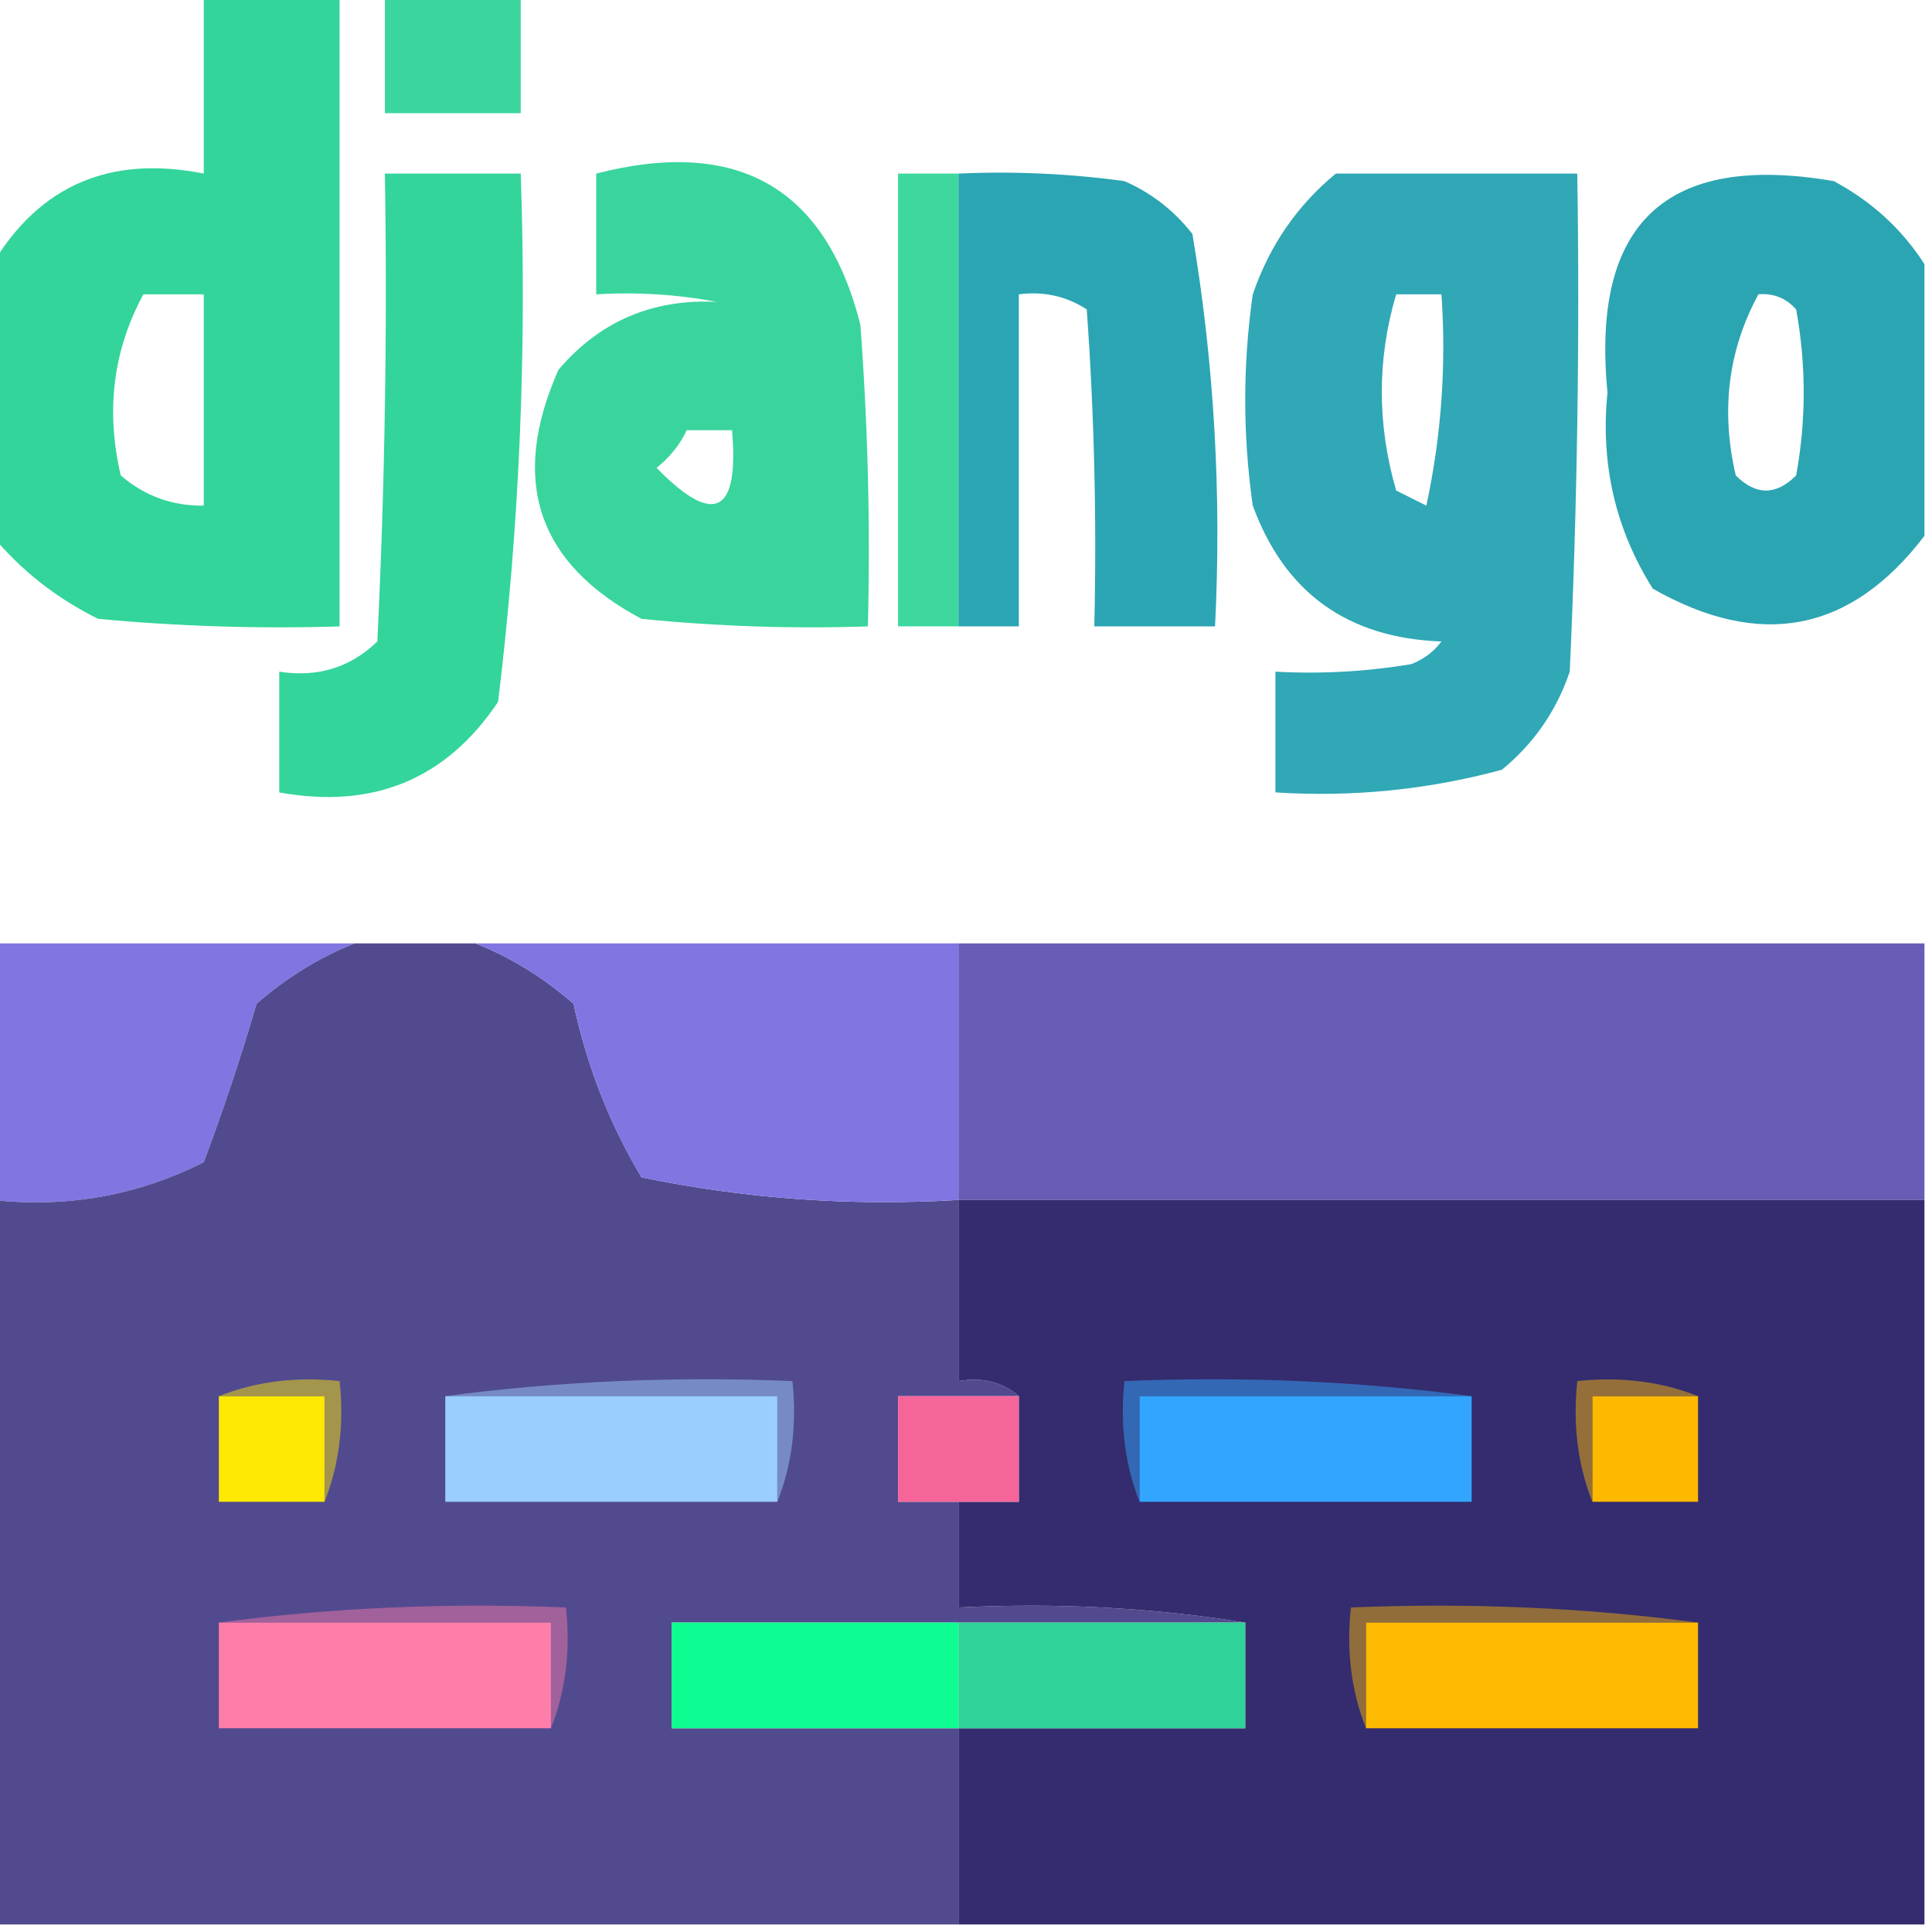 <?xml version="1.0" encoding="UTF-8"?>
<!DOCTYPE svg PUBLIC "-//W3C//DTD SVG 1.1//EN" "http://www.w3.org/Graphics/SVG/1.1/DTD/svg11.dtd">
<svg xmlns="http://www.w3.org/2000/svg" version="1.1" width="128px" height="128px" style="shape-rendering:geometricPrecision; text-rendering:geometricPrecision; image-rendering:optimizeQuality; fill-rule:evenodd; clip-rule:evenodd" xmlns:xlink="http://www.w3.org/1999/xlink">
<g><path style="opacity:0.969" fill="#2ed498" d="M 13.5,-0.5 C 16.5,-0.5 19.5,-0.5 22.5,-0.5C 22.5,13.5 22.5,27.5 22.5,41.5C 17.156,41.666 11.823,41.499 6.5,41C 3.734,39.629 1.401,37.796 -0.5,35.5C -0.5,29.5 -0.5,23.5 -0.5,17.5C 2.643,12.268 7.31,10.268 13.5,11.5C 13.5,7.5 13.5,3.5 13.5,-0.5 Z M 9.5,19.5 C 10.833,19.5 12.167,19.5 13.5,19.5C 13.5,24.167 13.5,28.833 13.5,33.5C 11.418,33.528 9.584,32.861 8,31.5C 6.994,27.198 7.494,23.198 9.5,19.5 Z"/></g>
<g><path style="opacity:0.938" fill="#2ed497" d="M 25.5,-0.5 C 28.5,-0.5 31.5,-0.5 34.5,-0.5C 34.5,2.167 34.5,4.833 34.5,7.5C 31.5,7.5 28.5,7.5 25.5,7.5C 25.5,4.833 25.5,2.167 25.5,-0.5 Z"/></g>
<g><path style="opacity:0.971" fill="#2ed498" d="M 25.5,11.5 C 28.5,11.5 31.5,11.5 34.5,11.5C 34.912,23.229 34.412,34.896 33,46.5C 29.567,51.627 24.734,53.627 18.5,52.5C 18.5,49.833 18.5,47.167 18.5,44.5C 21.044,44.896 23.211,44.229 25,42.5C 25.5,32.172 25.666,21.839 25.5,11.5 Z"/></g>
<g><path style="opacity:0.946" fill="#2fd398" d="M 39.5,11.5 C 48.868,9.091 54.701,12.424 57,21.5C 57.5,28.158 57.666,34.825 57.5,41.5C 52.489,41.666 47.489,41.499 42.5,41C 35.586,37.324 33.752,31.824 37,24.5C 39.731,21.288 43.231,19.788 47.5,20C 44.854,19.503 42.187,19.336 39.5,19.5C 39.5,16.833 39.5,14.167 39.5,11.5 Z M 45.5,28.5 C 46.5,28.5 47.5,28.5 48.5,28.5C 48.975,34.053 47.308,34.887 43.5,31C 44.38,30.292 45.047,29.458 45.5,28.5 Z"/></g>
<g><path style="opacity:0.921" fill="#2ed497" d="M 63.5,11.5 C 63.5,21.5 63.5,31.5 63.5,41.5C 62.167,41.5 60.833,41.5 59.5,41.5C 59.5,31.5 59.5,21.5 59.5,11.5C 60.833,11.5 62.167,11.5 63.5,11.5 Z"/></g>
<g><path style="opacity:0.922" fill="#1b9ead" d="M 63.5,11.5 C 67.182,11.335 70.848,11.501 74.5,12C 76.286,12.784 77.786,13.951 79,15.5C 80.441,24.058 80.941,32.724 80.5,41.5C 77.833,41.5 75.167,41.5 72.5,41.5C 72.666,34.492 72.5,27.492 72,20.5C 70.644,19.62 69.144,19.287 67.5,19.5C 67.5,26.833 67.5,34.167 67.5,41.5C 66.167,41.5 64.833,41.5 63.5,41.5C 63.5,31.5 63.5,21.5 63.5,11.5 Z"/></g>
<g><path style="opacity:0.91" fill="#1c9fad" d="M 88.5,11.5 C 93.833,11.5 99.167,11.5 104.5,11.5C 104.667,22.505 104.5,33.505 104,44.5C 103.117,47.102 101.617,49.269 99.5,51C 94.599,52.325 89.599,52.825 84.5,52.5C 84.5,49.833 84.5,47.167 84.5,44.5C 87.518,44.665 90.518,44.498 93.5,44C 94.308,43.692 94.975,43.192 95.5,42.5C 89.281,42.272 85.115,39.272 83,33.5C 82.333,28.833 82.333,24.167 83,19.5C 84.104,16.279 85.937,13.612 88.5,11.5 Z M 92.5,19.5 C 93.5,19.5 94.5,19.5 95.5,19.5C 95.827,24.214 95.493,28.88 94.5,33.5C 93.833,33.167 93.167,32.833 92.5,32.5C 91.23,28.119 91.23,23.785 92.5,19.5 Z"/></g>
<g><path style="opacity:0.927" fill="#1c9fad" d="M 127.5,17.5 C 127.5,23.5 127.5,29.5 127.5,35.5C 122.628,41.891 116.628,43.057 109.5,39C 107.024,35.063 106.024,30.73 106.5,26C 105.408,14.757 110.408,10.091 121.5,12C 124.023,13.36 126.023,15.193 127.5,17.5 Z M 116.5,19.5 C 117.496,19.414 118.329,19.748 119,20.5C 119.667,24.167 119.667,27.833 119,31.5C 117.667,32.833 116.333,32.833 115,31.5C 113.994,27.198 114.494,23.198 116.5,19.5 Z"/></g>
<g><path style="opacity:1" fill="#8175e2" d="M -0.5,62.5 C 7.5,62.5 15.5,62.5 23.5,62.5C 21.18,63.419 19.013,64.752 17,66.5C 15.957,70.055 14.791,73.555 13.5,77C 9.116,79.208 4.449,80.041 -0.5,79.5C -0.5,73.833 -0.5,68.167 -0.5,62.5 Z"/></g>
<g><path style="opacity:1" fill="#524a8f" d="M 23.5,62.5 C 26.167,62.5 28.833,62.5 31.5,62.5C 33.821,63.419 35.987,64.752 38,66.5C 38.883,70.62 40.383,74.453 42.5,78C 49.385,79.425 56.385,79.925 63.5,79.5C 63.5,83.5 63.5,87.5 63.5,91.5C 65.099,91.232 66.432,91.566 67.5,92.5C 64.833,92.5 62.167,92.5 59.5,92.5C 59.5,94.833 59.5,97.167 59.5,99.5C 60.833,99.5 62.167,99.5 63.5,99.5C 63.5,101.833 63.5,104.167 63.5,106.5C 70.022,106.177 76.355,106.51 82.5,107.5C 76.167,107.5 69.833,107.5 63.5,107.5C 57.167,107.5 50.833,107.5 44.5,107.5C 44.5,109.833 44.5,112.167 44.5,114.5C 50.833,114.5 57.167,114.5 63.5,114.5C 63.5,118.833 63.5,123.167 63.5,127.5C 42.167,127.5 20.833,127.5 -0.5,127.5C -0.5,111.5 -0.5,95.5 -0.5,79.5C 4.449,80.041 9.116,79.208 13.5,77C 14.791,73.555 15.957,70.055 17,66.5C 19.013,64.752 21.18,63.419 23.5,62.5 Z"/></g>
<g><path style="opacity:1" fill="#8175e2" d="M 31.5,62.5 C 42.167,62.5 52.833,62.5 63.5,62.5C 63.5,68.167 63.5,73.833 63.5,79.5C 56.385,79.925 49.385,79.425 42.5,78C 40.383,74.453 38.883,70.62 38,66.5C 35.987,64.752 33.821,63.419 31.5,62.5 Z"/></g>
<g><path style="opacity:1" fill="#675db4" d="M 63.5,62.5 C 84.833,62.5 106.167,62.5 127.5,62.5C 127.5,68.167 127.5,73.833 127.5,79.5C 106.167,79.5 84.833,79.5 63.5,79.5C 63.5,73.833 63.5,68.167 63.5,62.5 Z"/></g>
<g><path style="opacity:1" fill="#342c6e" d="M 63.5,79.5 C 84.833,79.5 106.167,79.5 127.5,79.5C 127.5,95.5 127.5,111.5 127.5,127.5C 106.167,127.5 84.833,127.5 63.5,127.5C 63.5,123.167 63.5,118.833 63.5,114.5C 69.833,114.5 76.167,114.5 82.5,114.5C 82.5,112.167 82.5,109.833 82.5,107.5C 76.355,106.51 70.022,106.177 63.5,106.5C 63.5,104.167 63.5,101.833 63.5,99.5C 64.833,99.5 66.167,99.5 67.5,99.5C 67.5,97.167 67.5,94.833 67.5,92.5C 66.432,91.566 65.099,91.232 63.5,91.5C 63.5,87.5 63.5,83.5 63.5,79.5 Z"/></g>
<g><path style="opacity:1" fill="#a4954c" d="M 14.5,92.5 C 16.948,91.527 19.615,91.194 22.5,91.5C 22.806,94.385 22.473,97.052 21.5,99.5C 21.5,97.167 21.5,94.833 21.5,92.5C 19.167,92.5 16.833,92.5 14.5,92.5 Z"/></g>
<g><path style="opacity:1" fill="#768bc6" d="M 29.5,92.5 C 36.982,91.508 44.648,91.175 52.5,91.5C 52.806,94.385 52.473,97.052 51.5,99.5C 51.5,97.167 51.5,94.833 51.5,92.5C 44.167,92.5 36.833,92.5 29.5,92.5 Z"/></g>
<g><path style="opacity:1" fill="#3368b5" d="M 97.5,92.5 C 90.167,92.5 82.833,92.5 75.5,92.5C 75.5,94.833 75.5,97.167 75.5,99.5C 74.527,97.052 74.194,94.385 74.5,91.5C 82.352,91.175 90.018,91.508 97.5,92.5 Z"/></g>
<g><path style="opacity:1" fill="#946f3a" d="M 112.5,92.5 C 110.167,92.5 107.833,92.5 105.5,92.5C 105.5,94.833 105.5,97.167 105.5,99.5C 104.527,97.052 104.194,94.385 104.5,91.5C 107.385,91.194 110.052,91.527 112.5,92.5 Z"/></g>
<g><path style="opacity:1" fill="#fde901" d="M 14.5,92.5 C 16.833,92.5 19.167,92.5 21.5,92.5C 21.5,94.833 21.5,97.167 21.5,99.5C 19.167,99.5 16.833,99.5 14.5,99.5C 14.5,97.167 14.5,94.833 14.5,92.5 Z"/></g>
<g><path style="opacity:1" fill="#9acefe" d="M 29.5,92.5 C 36.833,92.5 44.167,92.5 51.5,92.5C 51.5,94.833 51.5,97.167 51.5,99.5C 44.167,99.5 36.833,99.5 29.5,99.5C 29.5,97.167 29.5,94.833 29.5,92.5 Z"/></g>
<g><path style="opacity:1" fill="#f56599" d="M 67.5,92.5 C 67.5,94.833 67.5,97.167 67.5,99.5C 66.167,99.5 64.833,99.5 63.5,99.5C 62.167,99.5 60.833,99.5 59.5,99.5C 59.5,97.167 59.5,94.833 59.5,92.5C 62.167,92.5 64.833,92.5 67.5,92.5 Z"/></g>
<g><path style="opacity:1" fill="#32a6fe" d="M 97.5,92.5 C 97.5,94.833 97.5,97.167 97.5,99.5C 90.167,99.5 82.833,99.5 75.5,99.5C 75.5,97.167 75.5,94.833 75.5,92.5C 82.833,92.5 90.167,92.5 97.5,92.5 Z"/></g>
<g><path style="opacity:1" fill="#fdb900" d="M 112.5,92.5 C 112.5,94.833 112.5,97.167 112.5,99.5C 110.167,99.5 107.833,99.5 105.5,99.5C 105.5,97.167 105.5,94.833 105.5,92.5C 107.833,92.5 110.167,92.5 112.5,92.5 Z"/></g>
<g><path style="opacity:1" fill="#a1619b" d="M 14.5,107.5 C 21.982,106.508 29.648,106.175 37.5,106.5C 37.806,109.385 37.473,112.052 36.5,114.5C 36.5,112.167 36.5,109.833 36.5,107.5C 29.167,107.5 21.833,107.5 14.5,107.5 Z"/></g>
<g><path style="opacity:1" fill="#916d3c" d="M 112.5,107.5 C 105.167,107.5 97.833,107.5 90.5,107.5C 90.5,109.833 90.5,112.167 90.5,114.5C 89.527,112.052 89.194,109.385 89.5,106.5C 97.352,106.175 105.018,106.508 112.5,107.5 Z"/></g>
<g><path style="opacity:1" fill="#fe7eaa" d="M 14.5,107.5 C 21.833,107.5 29.167,107.5 36.5,107.5C 36.5,109.833 36.5,112.167 36.5,114.5C 29.167,114.5 21.833,114.5 14.5,114.5C 14.5,112.167 14.5,109.833 14.5,107.5 Z"/></g>
<g><path style="opacity:1" fill="#0efd92" d="M 63.5,107.5 C 63.5,109.833 63.5,112.167 63.5,114.5C 57.167,114.5 50.833,114.5 44.5,114.5C 44.5,112.167 44.5,109.833 44.5,107.5C 50.833,107.5 57.167,107.5 63.5,107.5 Z"/></g>
<g><path style="opacity:1" fill="#2fd297" d="M 63.5,107.5 C 69.833,107.5 76.167,107.5 82.5,107.5C 82.5,109.833 82.5,112.167 82.5,114.5C 76.167,114.5 69.833,114.5 63.5,114.5C 63.5,112.167 63.5,109.833 63.5,107.5 Z"/></g>
<g><path style="opacity:1" fill="#feba00" d="M 112.5,107.5 C 112.5,109.833 112.5,112.167 112.5,114.5C 105.167,114.5 97.833,114.5 90.5,114.5C 90.5,112.167 90.5,109.833 90.5,107.5C 97.833,107.5 105.167,107.5 112.5,107.5 Z"/></g>
</svg>
